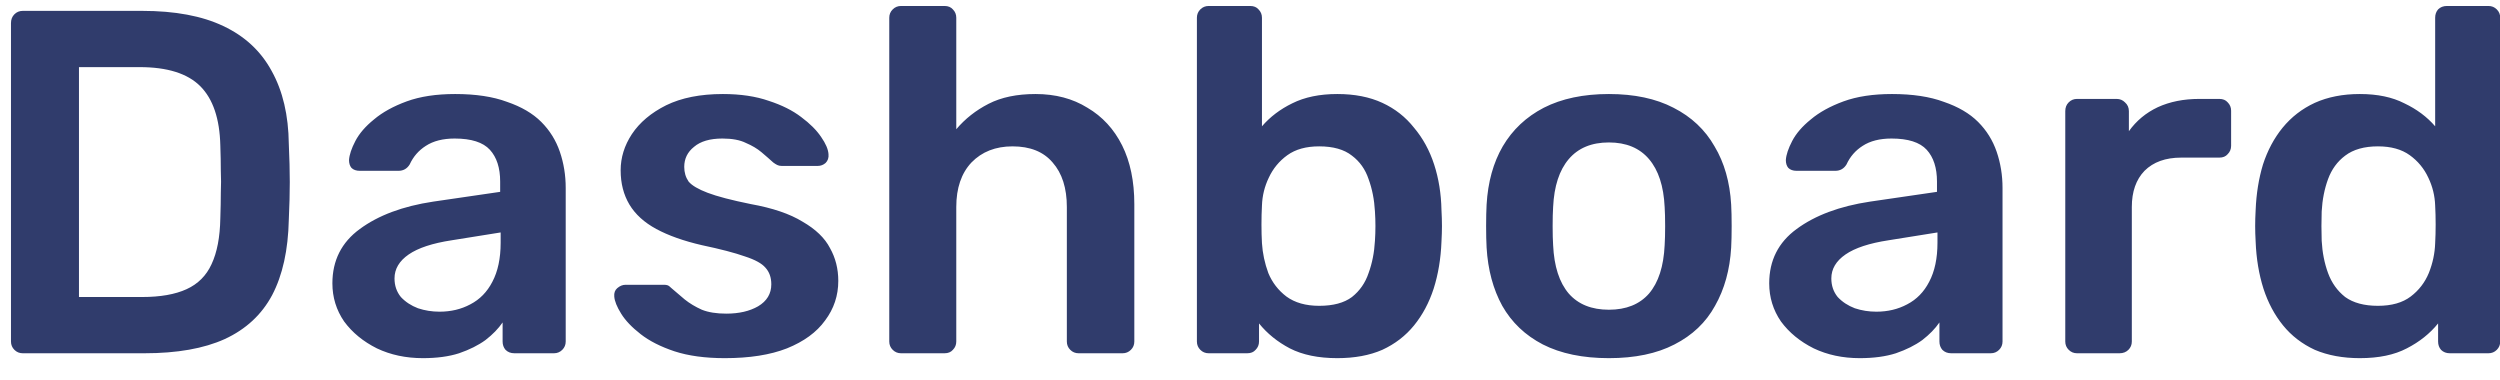 <svg width="92" height="14" viewBox="0 0 92 14" fill="none" xmlns="http://www.w3.org/2000/svg">
<path d="M0.836 13C0.716 13 0.614 12.958 0.53 12.874C0.446 12.79 0.404 12.688 0.404 12.568V0.85C0.404 0.718 0.446 0.61 0.53 0.526C0.614 0.442 0.716 0.4 0.836 0.4H5.228C6.44 0.4 7.436 0.586 8.216 0.958C9.008 1.33 9.602 1.882 9.998 2.614C10.406 3.346 10.616 4.24 10.628 5.296C10.652 5.824 10.664 6.292 10.664 6.7C10.664 7.108 10.652 7.57 10.628 8.086C10.604 9.202 10.4 10.126 10.016 10.858C9.632 11.578 9.05 12.118 8.27 12.478C7.502 12.826 6.518 13 5.318 13H0.836ZM2.906 10.93H5.228C5.9 10.93 6.446 10.834 6.866 10.642C7.286 10.45 7.592 10.144 7.784 9.724C7.988 9.292 8.096 8.728 8.108 8.032C8.12 7.672 8.126 7.36 8.126 7.096C8.138 6.82 8.138 6.55 8.126 6.286C8.126 6.01 8.12 5.698 8.108 5.35C8.084 4.366 7.838 3.64 7.37 3.172C6.902 2.704 6.158 2.47 5.138 2.47H2.906V10.93ZM15.562 13.18C14.938 13.18 14.374 13.06 13.87 12.82C13.366 12.568 12.964 12.238 12.664 11.83C12.376 11.41 12.232 10.942 12.232 10.426C12.232 9.586 12.568 8.92 13.24 8.428C13.924 7.924 14.824 7.588 15.94 7.42L18.406 7.06V6.682C18.406 6.178 18.28 5.788 18.028 5.512C17.776 5.236 17.344 5.098 16.732 5.098C16.3 5.098 15.946 5.188 15.67 5.368C15.406 5.536 15.208 5.764 15.076 6.052C14.98 6.208 14.842 6.286 14.662 6.286H13.24C13.108 6.286 13.006 6.25 12.934 6.178C12.874 6.106 12.844 6.01 12.844 5.89C12.856 5.698 12.934 5.464 13.078 5.188C13.222 4.912 13.45 4.648 13.762 4.396C14.074 4.132 14.476 3.91 14.968 3.73C15.46 3.55 16.054 3.46 16.75 3.46C17.506 3.46 18.142 3.556 18.658 3.748C19.186 3.928 19.606 4.174 19.918 4.486C20.23 4.798 20.458 5.164 20.602 5.584C20.746 6.004 20.818 6.448 20.818 6.916V12.568C20.818 12.688 20.776 12.79 20.692 12.874C20.608 12.958 20.506 13 20.386 13H18.928C18.796 13 18.688 12.958 18.604 12.874C18.532 12.79 18.496 12.688 18.496 12.568V11.866C18.34 12.094 18.13 12.31 17.866 12.514C17.602 12.706 17.278 12.868 16.894 13C16.522 13.12 16.078 13.18 15.562 13.18ZM16.174 11.47C16.594 11.47 16.972 11.38 17.308 11.2C17.656 11.02 17.926 10.744 18.118 10.372C18.322 9.988 18.424 9.508 18.424 8.932V8.554L16.624 8.842C15.916 8.95 15.388 9.124 15.04 9.364C14.692 9.604 14.518 9.898 14.518 10.246C14.518 10.51 14.596 10.738 14.752 10.93C14.92 11.11 15.13 11.248 15.382 11.344C15.634 11.428 15.898 11.47 16.174 11.47ZM26.674 13.18C25.953 13.18 25.335 13.096 24.82 12.928C24.316 12.76 23.901 12.55 23.578 12.298C23.253 12.046 23.014 11.794 22.858 11.542C22.701 11.29 22.617 11.08 22.605 10.912C22.593 10.78 22.63 10.678 22.713 10.606C22.809 10.522 22.912 10.48 23.02 10.48H24.442C24.489 10.48 24.532 10.486 24.567 10.498C24.604 10.51 24.651 10.546 24.712 10.606C24.867 10.738 25.029 10.876 25.198 11.02C25.378 11.164 25.587 11.29 25.828 11.398C26.067 11.494 26.367 11.542 26.727 11.542C27.195 11.542 27.585 11.452 27.898 11.272C28.221 11.08 28.384 10.81 28.384 10.462C28.384 10.21 28.311 10.006 28.168 9.85C28.035 9.694 27.784 9.556 27.412 9.436C27.04 9.304 26.512 9.166 25.828 9.022C25.155 8.866 24.598 8.668 24.154 8.428C23.709 8.188 23.38 7.888 23.163 7.528C22.948 7.168 22.84 6.748 22.84 6.268C22.84 5.8 22.977 5.356 23.253 4.936C23.541 4.504 23.962 4.15 24.514 3.874C25.078 3.598 25.773 3.46 26.602 3.46C27.25 3.46 27.814 3.544 28.294 3.712C28.773 3.868 29.169 4.066 29.482 4.306C29.805 4.546 30.052 4.792 30.22 5.044C30.387 5.284 30.477 5.494 30.489 5.674C30.502 5.806 30.465 5.914 30.381 5.998C30.297 6.07 30.201 6.106 30.093 6.106H28.762C28.701 6.106 28.648 6.094 28.599 6.07C28.552 6.046 28.503 6.016 28.456 5.98C28.323 5.86 28.18 5.734 28.023 5.602C27.867 5.47 27.675 5.356 27.448 5.26C27.232 5.152 26.944 5.098 26.584 5.098C26.128 5.098 25.779 5.2 25.54 5.404C25.299 5.596 25.18 5.842 25.18 6.142C25.18 6.346 25.233 6.526 25.341 6.682C25.462 6.826 25.695 6.964 26.044 7.096C26.392 7.228 26.919 7.366 27.628 7.51C28.431 7.654 29.067 7.87 29.535 8.158C30.015 8.434 30.352 8.758 30.544 9.13C30.747 9.49 30.849 9.892 30.849 10.336C30.849 10.876 30.688 11.362 30.363 11.794C30.052 12.226 29.584 12.568 28.959 12.82C28.348 13.06 27.585 13.18 26.674 13.18ZM33.157 13C33.038 13 32.935 12.958 32.852 12.874C32.767 12.79 32.725 12.688 32.725 12.568V0.652C32.725 0.532 32.767 0.43 32.852 0.346C32.935 0.262 33.038 0.22 33.157 0.22H34.76C34.892 0.22 34.993 0.262 35.066 0.346C35.15 0.43 35.191 0.532 35.191 0.652V4.756C35.516 4.372 35.911 4.06 36.38 3.82C36.847 3.58 37.423 3.46 38.108 3.46C38.84 3.46 39.475 3.628 40.016 3.964C40.568 4.288 40.993 4.75 41.294 5.35C41.593 5.95 41.743 6.67 41.743 7.51V12.568C41.743 12.688 41.702 12.79 41.617 12.874C41.533 12.958 41.431 13 41.312 13H39.691C39.572 13 39.469 12.958 39.386 12.874C39.301 12.79 39.26 12.688 39.26 12.568V7.618C39.26 6.922 39.086 6.376 38.737 5.98C38.401 5.584 37.91 5.386 37.261 5.386C36.638 5.386 36.133 5.584 35.749 5.98C35.377 6.376 35.191 6.922 35.191 7.618V12.568C35.191 12.688 35.15 12.79 35.066 12.874C34.993 12.958 34.892 13 34.76 13H33.157ZM49.212 13.18C48.516 13.18 47.934 13.06 47.466 12.82C47.01 12.58 46.632 12.274 46.332 11.902V12.568C46.332 12.688 46.29 12.79 46.206 12.874C46.134 12.958 46.032 13 45.9 13H44.478C44.358 13 44.256 12.958 44.172 12.874C44.088 12.79 44.046 12.688 44.046 12.568V0.652C44.046 0.532 44.088 0.43 44.172 0.346C44.256 0.262 44.358 0.22 44.478 0.22H46.008C46.14 0.22 46.242 0.262 46.314 0.346C46.398 0.43 46.44 0.532 46.44 0.652V4.648C46.74 4.3 47.112 4.018 47.556 3.802C48.012 3.574 48.564 3.46 49.212 3.46C49.848 3.46 50.4 3.568 50.868 3.784C51.336 4 51.726 4.306 52.038 4.702C52.362 5.086 52.608 5.536 52.776 6.052C52.944 6.568 53.034 7.126 53.046 7.726C53.058 7.942 53.064 8.14 53.064 8.32C53.064 8.488 53.058 8.68 53.046 8.896C53.022 9.52 52.926 10.096 52.758 10.624C52.59 11.14 52.35 11.59 52.038 11.974C51.726 12.358 51.336 12.658 50.868 12.874C50.4 13.078 49.848 13.18 49.212 13.18ZM48.546 11.254C49.062 11.254 49.464 11.146 49.752 10.93C50.04 10.702 50.244 10.408 50.364 10.048C50.496 9.688 50.574 9.292 50.598 8.86C50.622 8.5 50.622 8.14 50.598 7.78C50.574 7.348 50.496 6.952 50.364 6.592C50.244 6.232 50.04 5.944 49.752 5.728C49.464 5.5 49.062 5.386 48.546 5.386C48.066 5.386 47.676 5.494 47.376 5.71C47.076 5.926 46.848 6.202 46.692 6.538C46.536 6.862 46.452 7.204 46.44 7.564C46.428 7.78 46.422 8.014 46.422 8.266C46.422 8.506 46.428 8.734 46.44 8.95C46.464 9.322 46.542 9.688 46.674 10.048C46.818 10.396 47.04 10.684 47.34 10.912C47.652 11.14 48.054 11.254 48.546 11.254ZM59.207 13.18C58.247 13.18 57.437 13.012 56.777 12.676C56.129 12.34 55.631 11.866 55.283 11.254C54.947 10.642 54.755 9.928 54.707 9.112C54.695 8.896 54.689 8.632 54.689 8.32C54.689 8.008 54.695 7.744 54.707 7.528C54.755 6.7 54.953 5.986 55.301 5.386C55.661 4.774 56.165 4.3 56.813 3.964C57.473 3.628 58.271 3.46 59.207 3.46C60.143 3.46 60.935 3.628 61.583 3.964C62.243 4.3 62.747 4.774 63.095 5.386C63.455 5.986 63.659 6.7 63.707 7.528C63.719 7.744 63.725 8.008 63.725 8.32C63.725 8.632 63.719 8.896 63.707 9.112C63.659 9.928 63.461 10.642 63.113 11.254C62.777 11.866 62.279 12.34 61.619 12.676C60.971 13.012 60.167 13.18 59.207 13.18ZM59.207 11.398C59.843 11.398 60.335 11.2 60.683 10.804C61.031 10.396 61.223 9.802 61.259 9.022C61.271 8.842 61.277 8.608 61.277 8.32C61.277 8.032 61.271 7.798 61.259 7.618C61.223 6.85 61.031 6.262 60.683 5.854C60.335 5.446 59.843 5.242 59.207 5.242C58.571 5.242 58.079 5.446 57.731 5.854C57.383 6.262 57.191 6.85 57.155 7.618C57.143 7.798 57.137 8.032 57.137 8.32C57.137 8.608 57.143 8.842 57.155 9.022C57.191 9.802 57.383 10.396 57.731 10.804C58.079 11.2 58.571 11.398 59.207 11.398ZM68.437 13.18C67.813 13.18 67.249 13.06 66.745 12.82C66.241 12.568 65.839 12.238 65.539 11.83C65.251 11.41 65.107 10.942 65.107 10.426C65.107 9.586 65.443 8.92 66.115 8.428C66.799 7.924 67.699 7.588 68.815 7.42L71.281 7.06V6.682C71.281 6.178 71.155 5.788 70.903 5.512C70.651 5.236 70.219 5.098 69.607 5.098C69.175 5.098 68.821 5.188 68.545 5.368C68.281 5.536 68.083 5.764 67.951 6.052C67.855 6.208 67.717 6.286 67.537 6.286H66.115C65.983 6.286 65.881 6.25 65.809 6.178C65.749 6.106 65.719 6.01 65.719 5.89C65.731 5.698 65.809 5.464 65.953 5.188C66.097 4.912 66.325 4.648 66.637 4.396C66.949 4.132 67.351 3.91 67.843 3.73C68.335 3.55 68.929 3.46 69.625 3.46C70.381 3.46 71.017 3.556 71.533 3.748C72.061 3.928 72.481 4.174 72.793 4.486C73.105 4.798 73.333 5.164 73.477 5.584C73.621 6.004 73.693 6.448 73.693 6.916V12.568C73.693 12.688 73.651 12.79 73.567 12.874C73.483 12.958 73.381 13 73.261 13H71.803C71.671 13 71.563 12.958 71.479 12.874C71.407 12.79 71.371 12.688 71.371 12.568V11.866C71.215 12.094 71.005 12.31 70.741 12.514C70.477 12.706 70.153 12.868 69.769 13C69.397 13.12 68.953 13.18 68.437 13.18ZM69.049 11.47C69.469 11.47 69.847 11.38 70.183 11.2C70.531 11.02 70.801 10.744 70.993 10.372C71.197 9.988 71.299 9.508 71.299 8.932V8.554L69.499 8.842C68.791 8.95 68.263 9.124 67.915 9.364C67.567 9.604 67.393 9.898 67.393 10.246C67.393 10.51 67.471 10.738 67.627 10.93C67.795 11.11 68.005 11.248 68.257 11.344C68.509 11.428 68.773 11.47 69.049 11.47ZM76.434 13C76.314 13 76.213 12.958 76.129 12.874C76.044 12.79 76.002 12.688 76.002 12.568V4.09C76.002 3.958 76.044 3.85 76.129 3.766C76.213 3.682 76.314 3.64 76.434 3.64H77.892C78.013 3.64 78.115 3.682 78.198 3.766C78.294 3.85 78.343 3.958 78.343 4.09V4.828C78.618 4.444 78.972 4.15 79.404 3.946C79.849 3.742 80.359 3.64 80.934 3.64H81.672C81.805 3.64 81.906 3.682 81.978 3.766C82.062 3.85 82.105 3.952 82.105 4.072V5.368C82.105 5.488 82.062 5.59 81.978 5.674C81.906 5.758 81.805 5.8 81.672 5.8H80.269C79.692 5.8 79.243 5.962 78.918 6.286C78.606 6.61 78.451 7.054 78.451 7.618V12.568C78.451 12.688 78.409 12.79 78.325 12.874C78.24 12.958 78.132 13 78.001 13H76.434ZM86.842 13.18C86.218 13.18 85.666 13.078 85.186 12.874C84.718 12.658 84.328 12.358 84.016 11.974C83.704 11.59 83.464 11.14 83.296 10.624C83.128 10.096 83.032 9.52 83.008 8.896C82.996 8.68 82.99 8.488 82.99 8.32C82.99 8.14 82.996 7.942 83.008 7.726C83.032 7.126 83.122 6.568 83.278 6.052C83.446 5.536 83.686 5.086 83.998 4.702C84.322 4.306 84.718 4 85.186 3.784C85.666 3.568 86.218 3.46 86.842 3.46C87.49 3.46 88.036 3.574 88.48 3.802C88.936 4.018 89.314 4.3 89.614 4.648V0.652C89.614 0.532 89.65 0.43 89.722 0.346C89.806 0.262 89.914 0.22 90.046 0.22H91.576C91.696 0.22 91.798 0.262 91.882 0.346C91.966 0.43 92.008 0.532 92.008 0.652V12.568C92.008 12.688 91.966 12.79 91.882 12.874C91.798 12.958 91.696 13 91.576 13H90.154C90.022 13 89.914 12.958 89.83 12.874C89.758 12.79 89.722 12.688 89.722 12.568V11.902C89.422 12.274 89.038 12.58 88.57 12.82C88.114 13.06 87.538 13.18 86.842 13.18ZM87.508 11.254C88.012 11.254 88.414 11.14 88.714 10.912C89.014 10.684 89.236 10.396 89.38 10.048C89.524 9.688 89.602 9.322 89.614 8.95C89.626 8.734 89.632 8.506 89.632 8.266C89.632 8.014 89.626 7.78 89.614 7.564C89.602 7.204 89.518 6.862 89.362 6.538C89.206 6.202 88.978 5.926 88.678 5.71C88.378 5.494 87.988 5.386 87.508 5.386C87.004 5.386 86.602 5.5 86.302 5.728C86.014 5.944 85.804 6.232 85.672 6.592C85.54 6.952 85.462 7.348 85.438 7.78C85.426 8.14 85.426 8.5 85.438 8.86C85.462 9.292 85.54 9.688 85.672 10.048C85.804 10.408 86.014 10.702 86.302 10.93C86.602 11.146 87.004 11.254 87.508 11.254Z" fill="#303C6C"/>
</svg>

